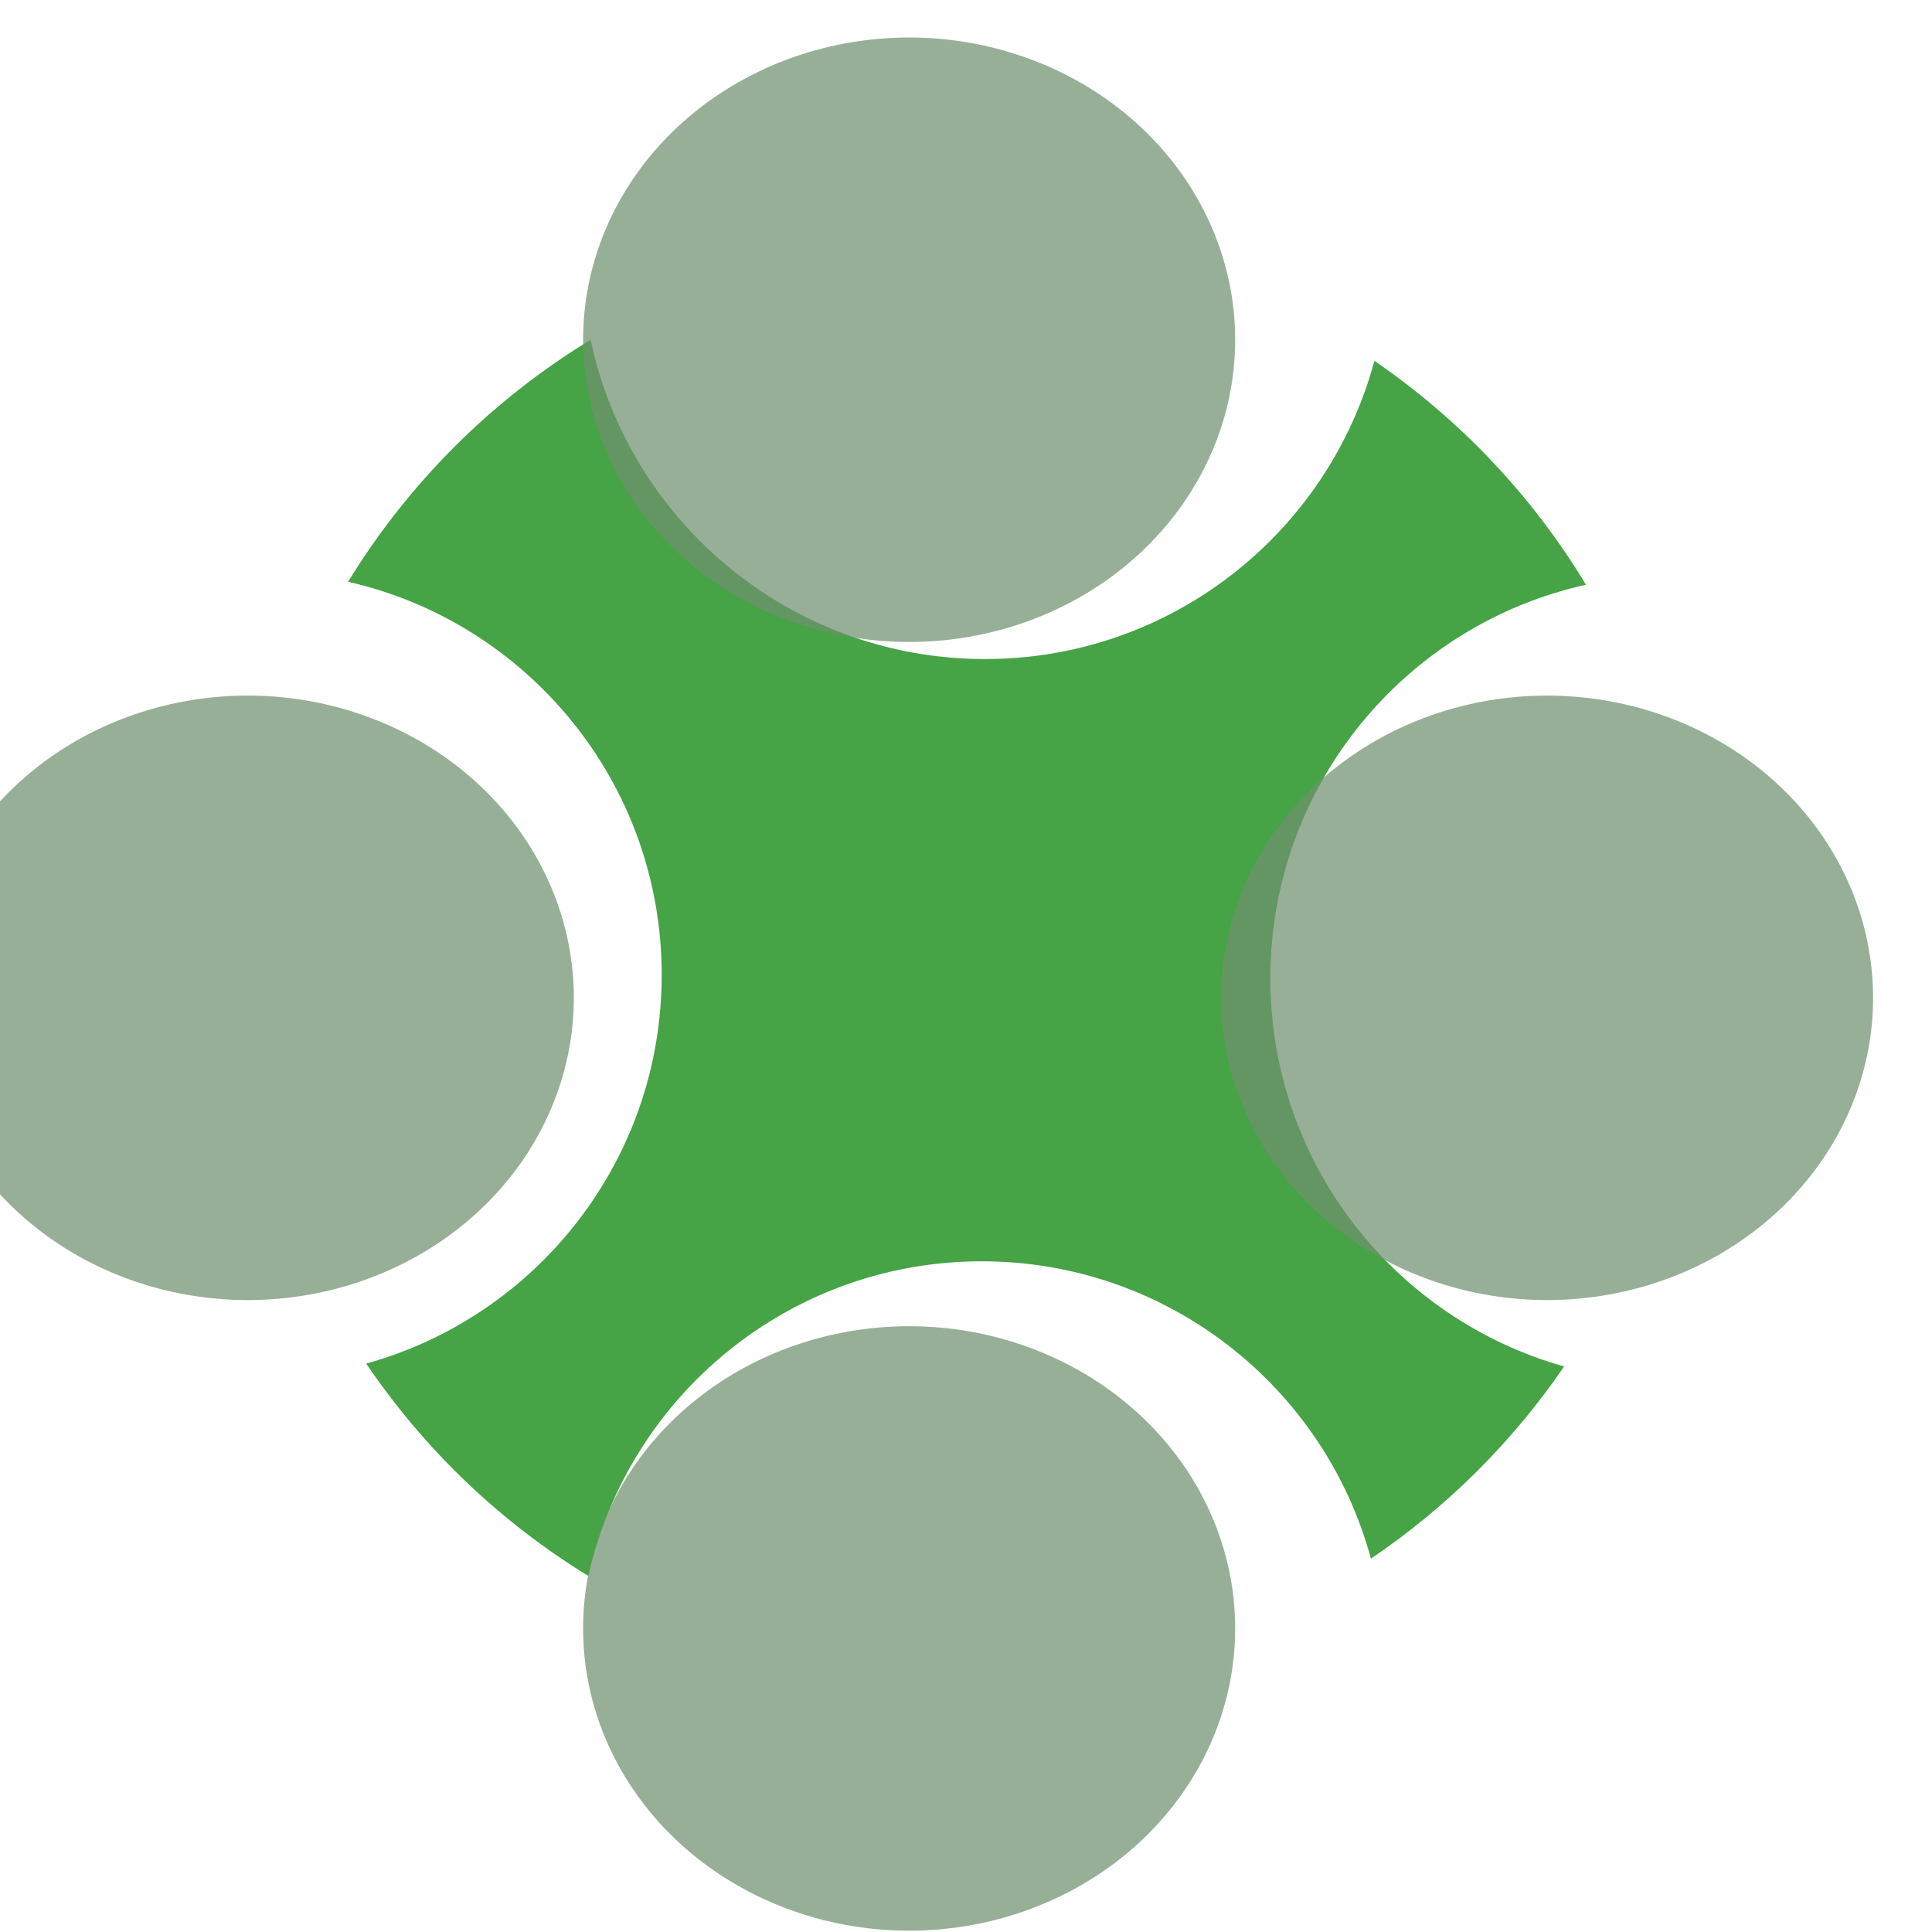 <?xml version="1.0" encoding="UTF-8" standalone="no"?>
<!-- Created with Inkscape (http://www.inkscape.org/) -->

<svg
   xmlns:dc="http://purl.org/dc/elements/1.1/"
   xmlns:cc="http://creativecommons.org/ns#"
   xmlns:rdf="http://www.w3.org/1999/02/22-rdf-syntax-ns#"
   xmlns:svg="http://www.w3.org/2000/svg"
   xmlns="http://www.w3.org/2000/svg"
   xmlns:xlink="http://www.w3.org/1999/xlink"
   xmlns:sodipodi="http://sodipodi.sourceforge.net/DTD/sodipodi-0.dtd"
   xmlns:inkscape="http://www.inkscape.org/namespaces/inkscape"
   width="32px"
   height="32px"
   id="svg3048"
   version="1.1"
   inkscape:version="0.48.4 r9939"
   sodipodi:docname="Nouveau document 2">
  <defs
     id="defs3050">
    <filter
       inkscape:collect="always"
       id="filter174372"
       color-interpolation-filters="sRGB">
      <feGaussianBlur
         inkscape:collect="always"
         stdDeviation="5.339"
         id="feGaussianBlur174374" />
    </filter>
    <radialGradient
       inkscape:collect="always"
       xlink:href="#linearGradient174421"
       id="radialGradient3125"
       gradientUnits="userSpaceOnUse"
       gradientTransform="matrix(1,0,0,1.043,0,-81.224)"
       cx="-2360"
       cy="1895.219"
       fx="-2360"
       fy="1895.219"
       r="600" />
    <linearGradient
       inkscape:collect="always"
       id="linearGradient174421">
      <stop
         style="stop-color:#1c241c;stop-opacity:1;"
         offset="0"
         id="stop174423" />
      <stop
         style="stop-color:#1c241c;stop-opacity:0;"
         offset="1"
         id="stop174425" />
    </linearGradient>
    <linearGradient
       inkscape:collect="always"
       xlink:href="#linearGradient4828-9-7-1-0-7-5"
       id="linearGradient3127"
       gradientUnits="userSpaceOnUse"
       gradientTransform="matrix(0.11,0.15,-0.12,0.088,-184.008,7139.382)"
       x1="-996.853"
       y1="458.587"
       x2="-897.663"
       y2="1072.33" />
    <linearGradient
       id="linearGradient4828-9-7-1-0-7-5"
       inkscape:collect="always">
      <stop
         id="stop4830-6-9-9-4-9-3"
         offset="0"
         style="stop-color:#ffffff;stop-opacity:1;" />
      <stop
         id="stop4832-5-5-1-0-7-4"
         offset="1"
         style="stop-color:#ffffff;stop-opacity:0;" />
    </linearGradient>
    <radialGradient
       inkscape:collect="always"
       xlink:href="#linearGradient174421-3"
       id="radialGradient3129"
       gradientUnits="userSpaceOnUse"
       gradientTransform="matrix(1,0,0,1.043,0,-81.224)"
       cx="-2360"
       cy="1895.219"
       fx="-2360"
       fy="1895.219"
       r="600" />
    <linearGradient
       inkscape:collect="always"
       id="linearGradient174421-3">
      <stop
         style="stop-color:#1c241c;stop-opacity:1;"
         offset="0"
         id="stop174423-2" />
      <stop
         style="stop-color:#1c241c;stop-opacity:0;"
         offset="1"
         id="stop174425-9" />
    </linearGradient>
    <linearGradient
       inkscape:collect="always"
       xlink:href="#linearGradient4828-9-7-1-0-7-5-1"
       id="linearGradient3131"
       gradientUnits="userSpaceOnUse"
       gradientTransform="matrix(0.11,0.15,-0.12,0.088,-217.82,7302.318)"
       x1="-996.853"
       y1="458.587"
       x2="-897.663"
       y2="1072.33" />
    <linearGradient
       id="linearGradient4828-9-7-1-0-7-5-1"
       inkscape:collect="always">
      <stop
         id="stop4830-6-9-9-4-9-3-9"
         offset="0"
         style="stop-color:#ffffff;stop-opacity:1;" />
      <stop
         id="stop4832-5-5-1-0-7-4-7"
         offset="1"
         style="stop-color:#ffffff;stop-opacity:0;" />
    </linearGradient>
    <radialGradient
       inkscape:collect="always"
       xlink:href="#linearGradient174421-5"
       id="radialGradient3133"
       gradientUnits="userSpaceOnUse"
       gradientTransform="matrix(1,0,0,1.043,0,-81.224)"
       cx="-2360"
       cy="1895.219"
       fx="-2360"
       fy="1895.219"
       r="600" />
    <linearGradient
       inkscape:collect="always"
       id="linearGradient174421-5">
      <stop
         style="stop-color:#1c241c;stop-opacity:1;"
         offset="0"
         id="stop174423-9" />
      <stop
         style="stop-color:#1c241c;stop-opacity:0;"
         offset="1"
         id="stop174425-98" />
    </linearGradient>
    <linearGradient
       inkscape:collect="always"
       xlink:href="#linearGradient4828-9-7-1-0-7-5-2"
       id="linearGradient3135"
       gradientUnits="userSpaceOnUse"
       gradientTransform="matrix(0.11,0.15,-0.12,0.088,-184.008,7139.382)"
       x1="-996.853"
       y1="458.587"
       x2="-897.663"
       y2="1072.33" />
    <linearGradient
       id="linearGradient4828-9-7-1-0-7-5-2"
       inkscape:collect="always">
      <stop
         id="stop4830-6-9-9-4-9-3-7"
         offset="0"
         style="stop-color:#ffffff;stop-opacity:1;" />
      <stop
         id="stop4832-5-5-1-0-7-4-5"
         offset="1"
         style="stop-color:#ffffff;stop-opacity:0;" />
    </linearGradient>
    <radialGradient
       inkscape:collect="always"
       xlink:href="#linearGradient174421-2"
       id="radialGradient3137"
       gradientUnits="userSpaceOnUse"
       gradientTransform="matrix(1,0,0,1.043,0,-81.224)"
       cx="-2360"
       cy="1895.219"
       fx="-2360"
       fy="1895.219"
       r="600" />
    <linearGradient
       inkscape:collect="always"
       id="linearGradient174421-2">
      <stop
         style="stop-color:#1c241c;stop-opacity:1;"
         offset="0"
         id="stop174423-3" />
      <stop
         style="stop-color:#1c241c;stop-opacity:0;"
         offset="1"
         id="stop174425-4" />
    </linearGradient>
    <linearGradient
       inkscape:collect="always"
       xlink:href="#linearGradient4828-9-7-1-0-7-5-8"
       id="linearGradient3139"
       gradientUnits="userSpaceOnUse"
       gradientTransform="matrix(0.11,0.15,-0.12,0.088,-184.008,7139.382)"
       x1="-996.853"
       y1="458.587"
       x2="-897.663"
       y2="1072.33" />
    <linearGradient
       id="linearGradient4828-9-7-1-0-7-5-8"
       inkscape:collect="always">
      <stop
         id="stop4830-6-9-9-4-9-3-92"
         offset="0"
         style="stop-color:#ffffff;stop-opacity:1;" />
      <stop
         id="stop4832-5-5-1-0-7-4-1"
         offset="1"
         style="stop-color:#ffffff;stop-opacity:0;" />
    </linearGradient>
    <radialGradient
       inkscape:collect="always"
       xlink:href="#linearGradient174421-3"
       id="radialGradient3192"
       gradientUnits="userSpaceOnUse"
       gradientTransform="matrix(1,0,0,1.043,0,-81.224)"
       cx="-2360"
       cy="1895.219"
       fx="-2360"
       fy="1895.219"
       r="600" />
    <linearGradient
       inkscape:collect="always"
       xlink:href="#linearGradient4828-9-7-1-0-7-5-1"
       id="linearGradient3194"
       gradientUnits="userSpaceOnUse"
       gradientTransform="matrix(0.11,0.15,-0.12,0.088,-217.82,7302.318)"
       x1="-996.853"
       y1="458.587"
       x2="-897.663"
       y2="1072.33" />
    <linearGradient
       inkscape:collect="always"
       xlink:href="#linearGradient4828-9-7-1-0-7-5-1"
       id="linearGradient3197"
       gradientUnits="userSpaceOnUse"
       gradientTransform="matrix(0.014,2.877828e-5,-2.2970723e-5,0.012,39.017,4.276)"
       x1="-996.853"
       y1="458.587"
       x2="-897.663"
       y2="1072.33" />
    <radialGradient
       inkscape:collect="always"
       xlink:href="#linearGradient174421-2"
       id="radialGradient3201"
       gradientUnits="userSpaceOnUse"
       gradientTransform="matrix(1,0,0,1.043,0,-81.224)"
       cx="-2360"
       cy="1895.219"
       fx="-2360"
       fy="1895.219"
       r="600" />
    <linearGradient
       inkscape:collect="always"
       xlink:href="#linearGradient4828-9-7-1-0-7-5-8"
       id="linearGradient3203"
       gradientUnits="userSpaceOnUse"
       gradientTransform="matrix(0.11,0.15,-0.12,0.088,-184.008,7139.382)"
       x1="-996.853"
       y1="458.587"
       x2="-897.663"
       y2="1072.33" />
    <linearGradient
       inkscape:collect="always"
       xlink:href="#linearGradient4828-9-7-1-0-7-5-8"
       id="linearGradient3206"
       gradientUnits="userSpaceOnUse"
       gradientTransform="matrix(0.014,2.877828e-5,-2.2970723e-5,0.012,30.379,12.816)"
       x1="-996.853"
       y1="458.587"
       x2="-897.663"
       y2="1072.33" />
    <radialGradient
       inkscape:collect="always"
       xlink:href="#linearGradient174421-5"
       id="radialGradient3210"
       gradientUnits="userSpaceOnUse"
       gradientTransform="matrix(1,0,0,1.043,0,-81.224)"
       cx="-2360"
       cy="1895.219"
       fx="-2360"
       fy="1895.219"
       r="600" />
    <linearGradient
       inkscape:collect="always"
       xlink:href="#linearGradient4828-9-7-1-0-7-5-2"
       id="linearGradient3212"
       gradientUnits="userSpaceOnUse"
       gradientTransform="matrix(0.11,0.15,-0.12,0.088,-184.008,7139.382)"
       x1="-996.853"
       y1="458.587"
       x2="-897.663"
       y2="1072.33" />
    <linearGradient
       inkscape:collect="always"
       xlink:href="#linearGradient4828-9-7-1-0-7-5-2"
       id="linearGradient3215"
       gradientUnits="userSpaceOnUse"
       gradientTransform="matrix(0.014,2.877828e-5,-2.2970723e-5,0.012,21.423,4.276)"
       x1="-996.853"
       y1="458.587"
       x2="-897.663"
       y2="1072.33" />
    <radialGradient
       inkscape:collect="always"
       xlink:href="#linearGradient174421"
       id="radialGradient3219"
       gradientUnits="userSpaceOnUse"
       gradientTransform="matrix(1,0,0,1.043,0,-81.224)"
       cx="-2360"
       cy="1895.219"
       fx="-2360"
       fy="1895.219"
       r="600" />
    <linearGradient
       inkscape:collect="always"
       xlink:href="#linearGradient4828-9-7-1-0-7-5"
       id="linearGradient3221"
       gradientUnits="userSpaceOnUse"
       gradientTransform="matrix(0.11,0.15,-0.12,0.088,-184.008,7139.382)"
       x1="-996.853"
       y1="458.587"
       x2="-897.663"
       y2="1072.33" />
    <linearGradient
       inkscape:collect="always"
       xlink:href="#linearGradient4828-9-7-1-0-7-5"
       id="linearGradient3224"
       gradientUnits="userSpaceOnUse"
       gradientTransform="matrix(0.014,2.877828e-5,-2.2970723e-5,0.012,30.379,-4.635)"
       x1="-996.853"
       y1="458.587"
       x2="-897.663"
       y2="1072.33" />
  </defs>
  <sodipodi:namedview
     id="base"
     pagecolor="#ffffff"
     bordercolor="#666666"
     borderopacity="1.0"
     inkscape:pageopacity="0.0"
     inkscape:pageshadow="2"
     inkscape:zoom="7.9180417"
     inkscape:cx="-24.134974"
     inkscape:cy="9.798955"
     inkscape:current-layer="layer1"
     showgrid="true"
     inkscape:grid-bbox="true"
     inkscape:document-units="px"
     inkscape:window-width="1855"
     inkscape:window-height="1056"
     inkscape:window-x="65"
     inkscape:window-y="24"
     inkscape:window-maximized="1" />
  <g
     id="layer1"
     inkscape:label="Layer 1"
     inkscape:groupmode="layer">
    <g
       id="g3228">
      <path
         inkscape:connector-curvature="0"
         style="fill:#008000;fill-opacity:0.725;fill-rule:evenodd;stroke:none"
         d="m 9.784,5.627 c -1.638,0.996 -3.018,2.374 -4.018,4.009 2.974,0.675 5.194,3.334 5.194,6.512 0,3.07 -2.072,5.656 -4.894,6.437 0.96,1.419 2.215,2.621 3.679,3.518 0.668,-2.983 3.332,-5.212 6.516,-5.212 3.081,0 5.676,2.087 6.446,4.925 1.257,-0.85 2.344,-1.931 3.2,-3.183 -2.807,-0.79 -4.866,-3.368 -4.866,-6.428 2e-6,-3.19 2.237,-5.859 5.228,-6.52 -0.89,-1.473 -2.088,-2.738 -3.505,-3.708 -0.765,2.844 -3.362,4.939 -6.449,4.939 -3.211,0 -5.894,-2.267 -6.533,-5.288 z"
         id="path173607" />
      <path
         sodipodi:type="arc"
         style="fill:#709170;fill-opacity:0.725;fill-rule:evenodd;stroke:none"
         id="path173607-5-4-8-3-3"
         sodipodi:cx="-2360"
         sodipodi:cy="1895.2194"
         sodipodi:rx="600"
         sodipodi:ry="625.71429"
         d="m -1760,1895.219 a 600,625.714 0 1 1 -1200,0 600,625.714 0 1 1 1200,0 z"
         transform="matrix(0.009,0,0,-0.008,36.298,20.789)" />
      <path
         sodipodi:type="arc"
         style="fill:#709170;fill-opacity:0.725;fill-rule:evenodd;stroke:none"
         id="path173607-5-4-8-3-3-1"
         sodipodi:cx="-2360"
         sodipodi:cy="1895.2194"
         sodipodi:rx="600"
         sodipodi:ry="625.71429"
         d="m -1760,1895.219 a 600,625.714 0 1 1 -1200,0 600,625.714 0 1 1 1200,0 z"
         transform="matrix(0.009,0,0,-0.008,46.864,31.689)" />
      <path
         sodipodi:type="arc"
         style="fill:#709170;fill-opacity:0.725;fill-rule:evenodd;stroke:none"
         id="path173607-5-4-8-3-3-8"
         sodipodi:cx="-2360"
         sodipodi:cy="1895.2194"
         sodipodi:rx="600"
         sodipodi:ry="625.71429"
         d="m -1760,1895.219 a 600,625.714 0 1 1 -1200,0 600,625.714 0 1 1 1200,0 z"
         transform="matrix(0.009,0,0,-0.008,25.344,31.689)" />
      <path
         sodipodi:type="arc"
         style="fill:#709170;fill-opacity:0.725;fill-rule:evenodd;stroke:none"
         id="path173607-5-4-8-3-3-55"
         sodipodi:cx="-2360"
         sodipodi:cy="1895.2194"
         sodipodi:rx="600"
         sodipodi:ry="625.71429"
         d="m -1760,1895.219 a 600,625.714 0 1 1 -1200,0 600,625.714 0 1 1 1200,0 z"
         transform="matrix(0.009,0,0,-0.008,36.298,42.134)" />
    </g>
  </g>
</svg>
